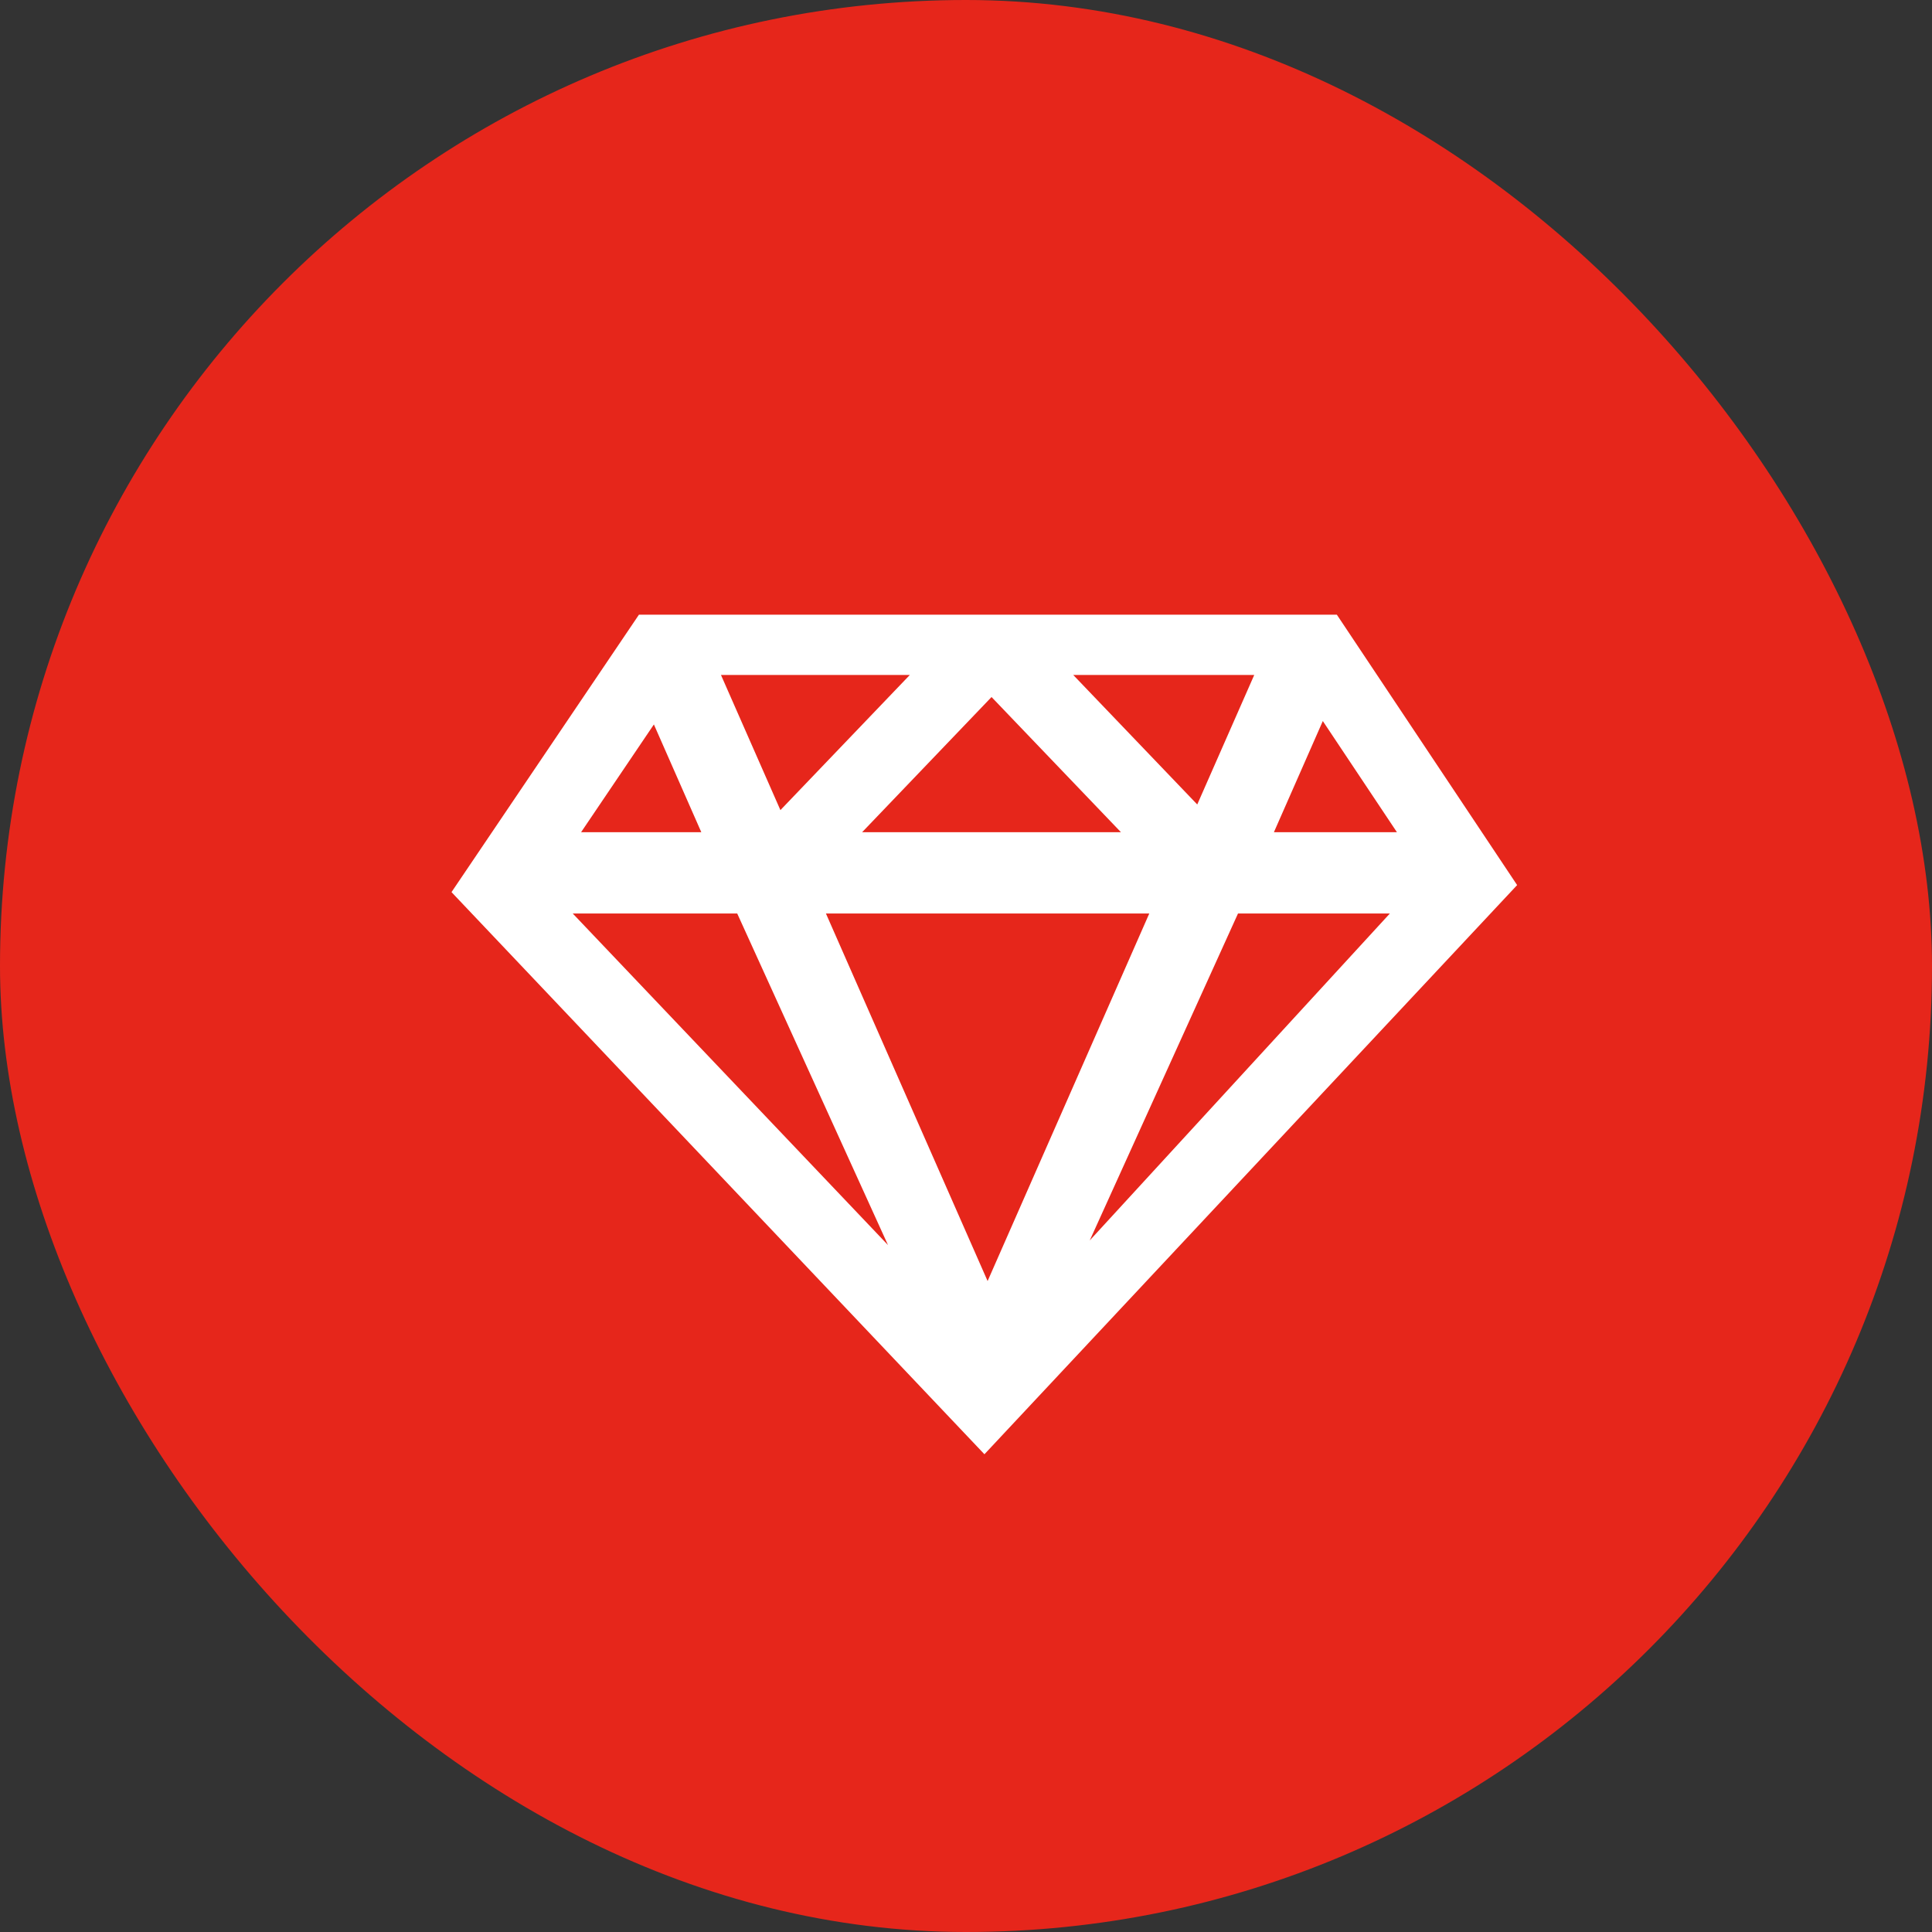 <?xml version="1.0" encoding="UTF-8" standalone="no"?>
<svg width="60px" height="60px" viewBox="0 0 60 60" version="1.1" xmlns="http://www.w3.org/2000/svg" xmlns:xlink="http://www.w3.org/1999/xlink" xmlns:sketch="http://www.bohemiancoding.com/sketch/ns">
    <rect x="0" y="0" width="60" height="60" fill="#333333" stroke="none"/>
    <!-- Generator: Sketch 3.2.2 (9983) - http://www.bohemiancoding.com/sketch -->
    <title>icon</title>
    <desc>Created with Sketch.</desc>
    <defs>
        <rect id="path-1" x="0" y="0" width="60" height="60" rx="44"></rect>
    </defs>
    <g id="Page-1" stroke="none" stroke-width="1" fill="none" fill-rule="evenodd" sketch:type="MSPage">
        <g id="listing---tutorials" sketch:type="MSArtboardGroup" transform="translate(-116, -1322)">
            <g id="thread-9" sketch:type="MSLayerGroup" transform="translate(90, 1322)">
                <g id="icon" transform="translate(26, 0)">
                    <mask id="mask-2" sketch:name="Rectangle 33" fill="white">
                        <use xlink:href="#path-1"></use>
                    </mask>
                    <use id="Rectangle-33" fill="#E6261B" sketch:type="MSShapeGroup" xlink:href="#path-1"></use>
                    <g id="logo" mask="url(#mask-2)" sketch:type="MSShapeGroup">
                        <g transform="translate(14.483, 19.31)" id="Shape">
                            <path stroke="none" fill="#5DA3C2" fill-rule="evenodd" d="M20.764,9.346 C20.755,9.386 20.745,9.436 20.738,9.47 L20.437,10.879 L20.754,9.394 L20.764,9.346"></path>
                            <path stroke="none" fill="#5DA3C2" fill-rule="evenodd" d="M11.744,10.289 L11.578,10.878 L11.744,10.289 L11.744,10.289"></path>
                            <path d="M2.139,8.56 L14.78,21.855 L8.734,8.56 L2.139,8.56 L2.139,8.56 Z M10.401,8.56 L16.188,21.716 L21.975,8.56 L10.401,8.56 L10.401,8.56 Z M29.818,8.56 L23.642,8.56 L17.613,21.855 L29.818,8.56 L29.818,8.56 Z M11.12,7.035 L21.5,7.035 L16.31,1.614 L11.12,7.035 L11.12,7.035 Z M25.235,1.151 L17.676,1.151 L22.855,6.56 L25.235,1.151 L25.235,1.151 Z M7.141,1.151 L9.597,6.735 L14.944,1.151 L7.141,1.151 L7.141,1.151 Z M29.834,7.035 L26.508,2.046 L24.313,7.035 L29.834,7.035 L29.834,7.035 Z M2.622,7.035 L8.063,7.035 L5.917,2.158 L2.622,7.035 L2.622,7.035 Z M5.626,0.279 L26.766,0.279 L31.997,8.125 L16.087,25.124 L0.178,8.343 L5.626,0.279 L5.626,0.279 Z" stroke="none" fill="#FFFFFF" fill-rule="evenodd"></path>
                            <path d="M2.139,8.56 L14.78,21.855 L8.734,8.56 L2.139,8.56 L2.139,8.56 Z M10.401,8.56 L16.188,21.716 L21.975,8.56 L10.401,8.56 L10.401,8.56 Z M29.818,8.56 L23.642,8.56 L17.613,21.855 L29.818,8.56 L29.818,8.56 Z M11.12,7.035 L21.5,7.035 L16.31,1.614 L11.12,7.035 L11.12,7.035 Z M25.235,1.151 L17.676,1.151 L22.855,6.56 L25.235,1.151 L25.235,1.151 Z M7.141,1.151 L9.597,6.735 L14.944,1.151 L7.141,1.151 L7.141,1.151 Z M29.834,7.035 L26.508,2.046 L24.313,7.035 L29.834,7.035 L29.834,7.035 Z M2.622,7.035 L8.063,7.035 L5.917,2.158 L2.622,7.035 L2.622,7.035 Z M5.626,0.279 L26.766,0.279 L31.997,8.125 L16.087,25.124 L0.178,8.343 L5.626,0.279 L5.626,0.279 Z" stroke="#FFFFFF" stroke-width="1" fill="none"></path>
                        </g>
                    </g>
                </g>
            </g>
        </g>
    </g>
</svg>